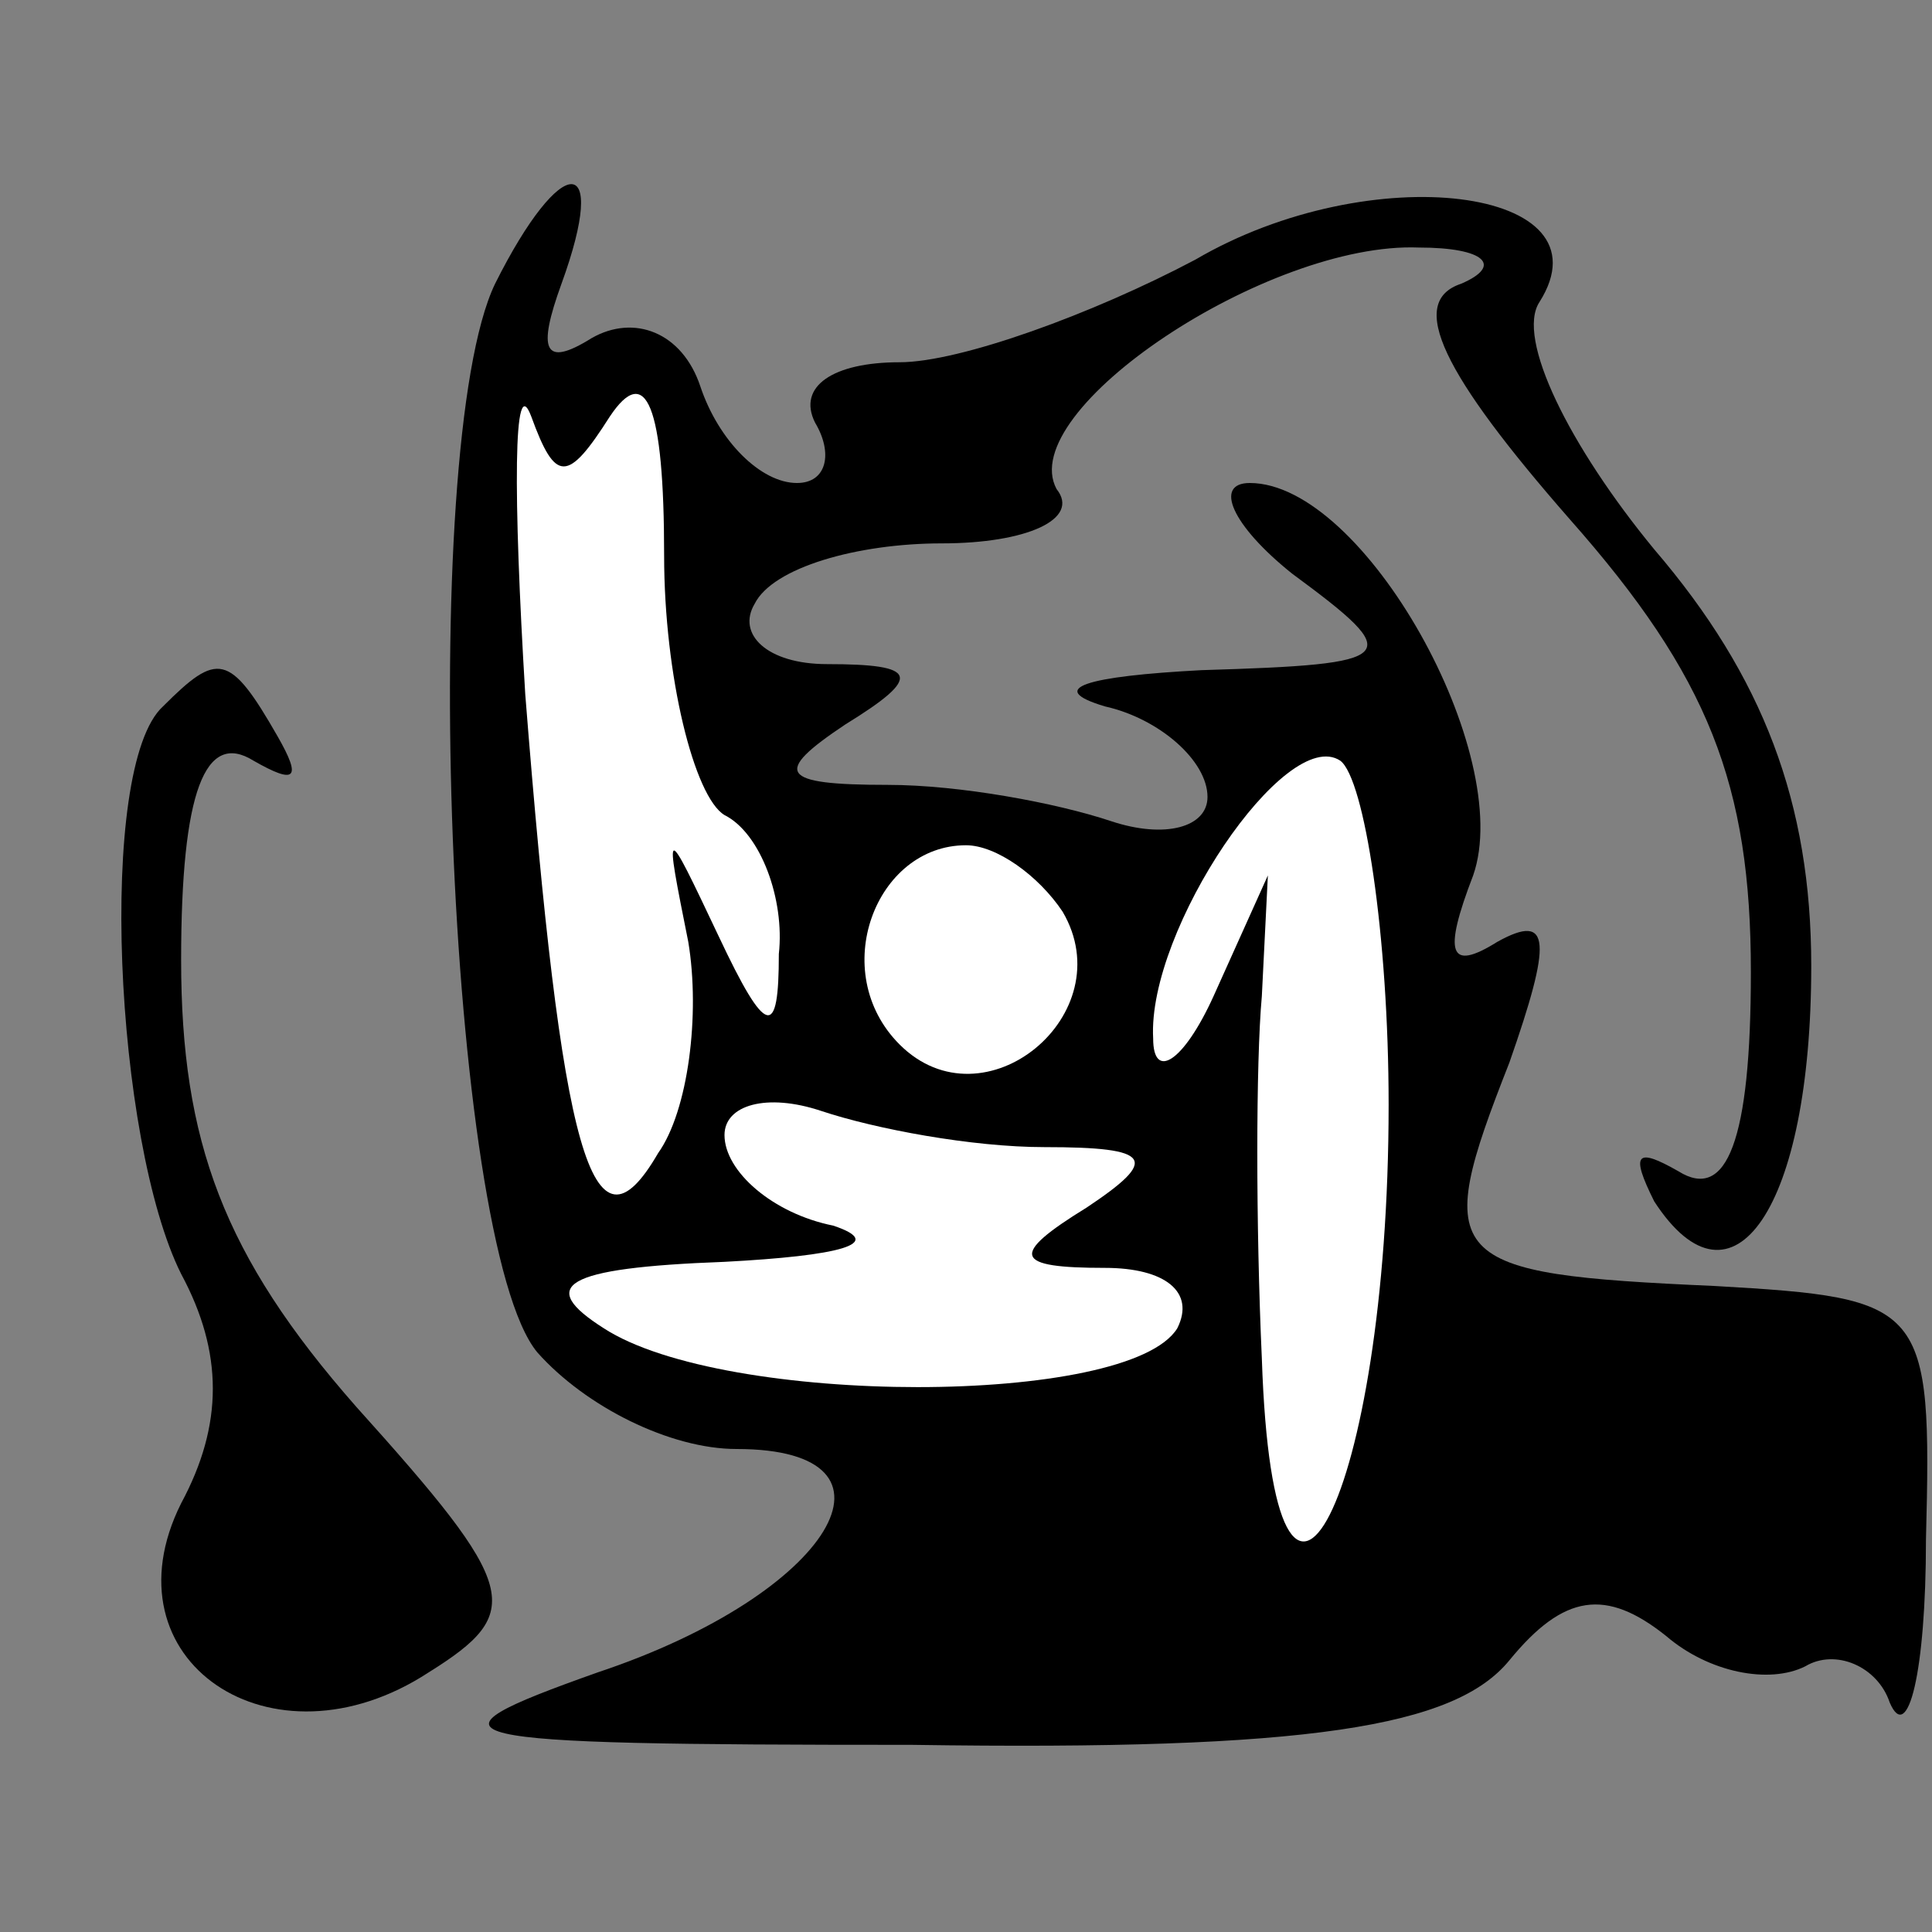 <?xml version="1.0" standalone="no"?>
<!DOCTYPE svg PUBLIC "-//W3C//DTD SVG 20010904//EN"
 "http://www.w3.org/TR/2001/REC-SVG-20010904/DTD/svg10.dtd">
<svg version="1.0" xmlns="http://www.w3.org/2000/svg"
 width="32pt" height="32pt" viewBox="0 0 32 32"
 preserveAspectRatio="xMidYMid meet">
<rect x="0" y="0" width="32" height="32" fill="#808080" stroke="none"/>
<g transform="translate(0,32) scale(0.1,-0.1)"
fill="#000000" stroke="none">
<path fill="#000000" stroke="none" d="M82 273 c-13 -27 -8 -159 7 -177 8 -9
22 -16 33 -16 30 0 16 -24 -23 -37 -31 -11 -27 -12 52 -12 66 -1 90 3 99 14 9
11 16 12 26 4 7 -6 17 -8 23 -5 5 3 12 0 14 -6 3 -7 6 5 6 27 1 39 0 40 -35
42 -45 2 -47 4 -34 37 7 20 7 25 -2 20 -8 -5 -9 -2 -4 11 7 20 -18 65 -37 65
-6 0 -3 -7 7 -15 19 -14 18 -15 -15 -16 -19 -1 -26 -3 -16 -6 9 -2 17 -9 17
-15 0 -5 -7 -7 -16 -4 -9 3 -25 6 -37 6 -18 0 -19 2 -7 10 13 8 12 10 -3 10
-10 0 -15 5 -12 10 3 6 17 10 31 10 14 0 23 4 19 9 -7 13 35 41 60 40 11 0 14
-3 7 -6 -9 -3 -3 -15 18 -39 23 -26 30 -44 30 -75 0 -28 -4 -38 -12 -33 -7 4
-8 3 -4 -5 13 -20 26 -1 26 39 0 27 -8 48 -26 69 -14 17 -23 35 -19 41 12 19
-28 24 -57 7 -17 -9 -39 -17 -49 -17 -11 0 -17 -4 -14 -10 3 -5 2 -10 -3 -10
-6 0 -13 7 -16 16 -3 9 -11 12 -18 8 -8 -5 -9 -2 -5 9 8 22 0 22 -11 0z"/>
<path fill="#ffffff" stroke="none" d="M101 251 c6 9 9 2 9 -23 0 -20 5 -40
10 -43 6 -3 10 -14 9 -23 0 -14 -2 -14 -10 3 -9 19 -9 19 -5 -1 2 -12 0 -28
-5 -35 -11 -19 -16 0 -22 76 -2 33 -2 54 1 46 4 -11 6 -11 13 0z"/>
<path fill="#ffffff" stroke="none" d="M230 137 c0 -65 -19 -102 -21 -42 -1
22 -1 49 0 60 l1 20 -9 -20 c-5 -11 -10 -14 -10 -7 -1 18 22 52 31 46 4 -3 8
-29 8 -57z"/>
<path fill="#ffffff" stroke="none" d="M176 169 c10 -17 -13 -36 -27 -22 -12
12 -4 33 11 33 5 0 12 -5 16 -11z"/>
<path fill="#ffffff" stroke="none" d="M173 130 c18 0 19 -2 7 -10 -13 -8 -12
-10 3 -10 10 0 15 -4 12 -10 -8 -13 -75 -13 -95 0 -11 7 -7 10 20 11 19 1 27
3 18 6 -10 2 -18 9 -18 15 0 5 7 7 16 4 9 -3 25 -6 37 -6z"/>
<path fill="#000000" stroke="none" d="M27 203 c-11 -10 -8 -72 3 -94 7 -13 7
-25 0 -38 -13 -26 15 -45 41 -28 16 10 15 14 -12 44 -22 25 -29 44 -29 74 0
28 4 38 12 33 7 -4 8 -3 4 4 -8 14 -10 14 -19 5z"/>
</g>
</svg>
